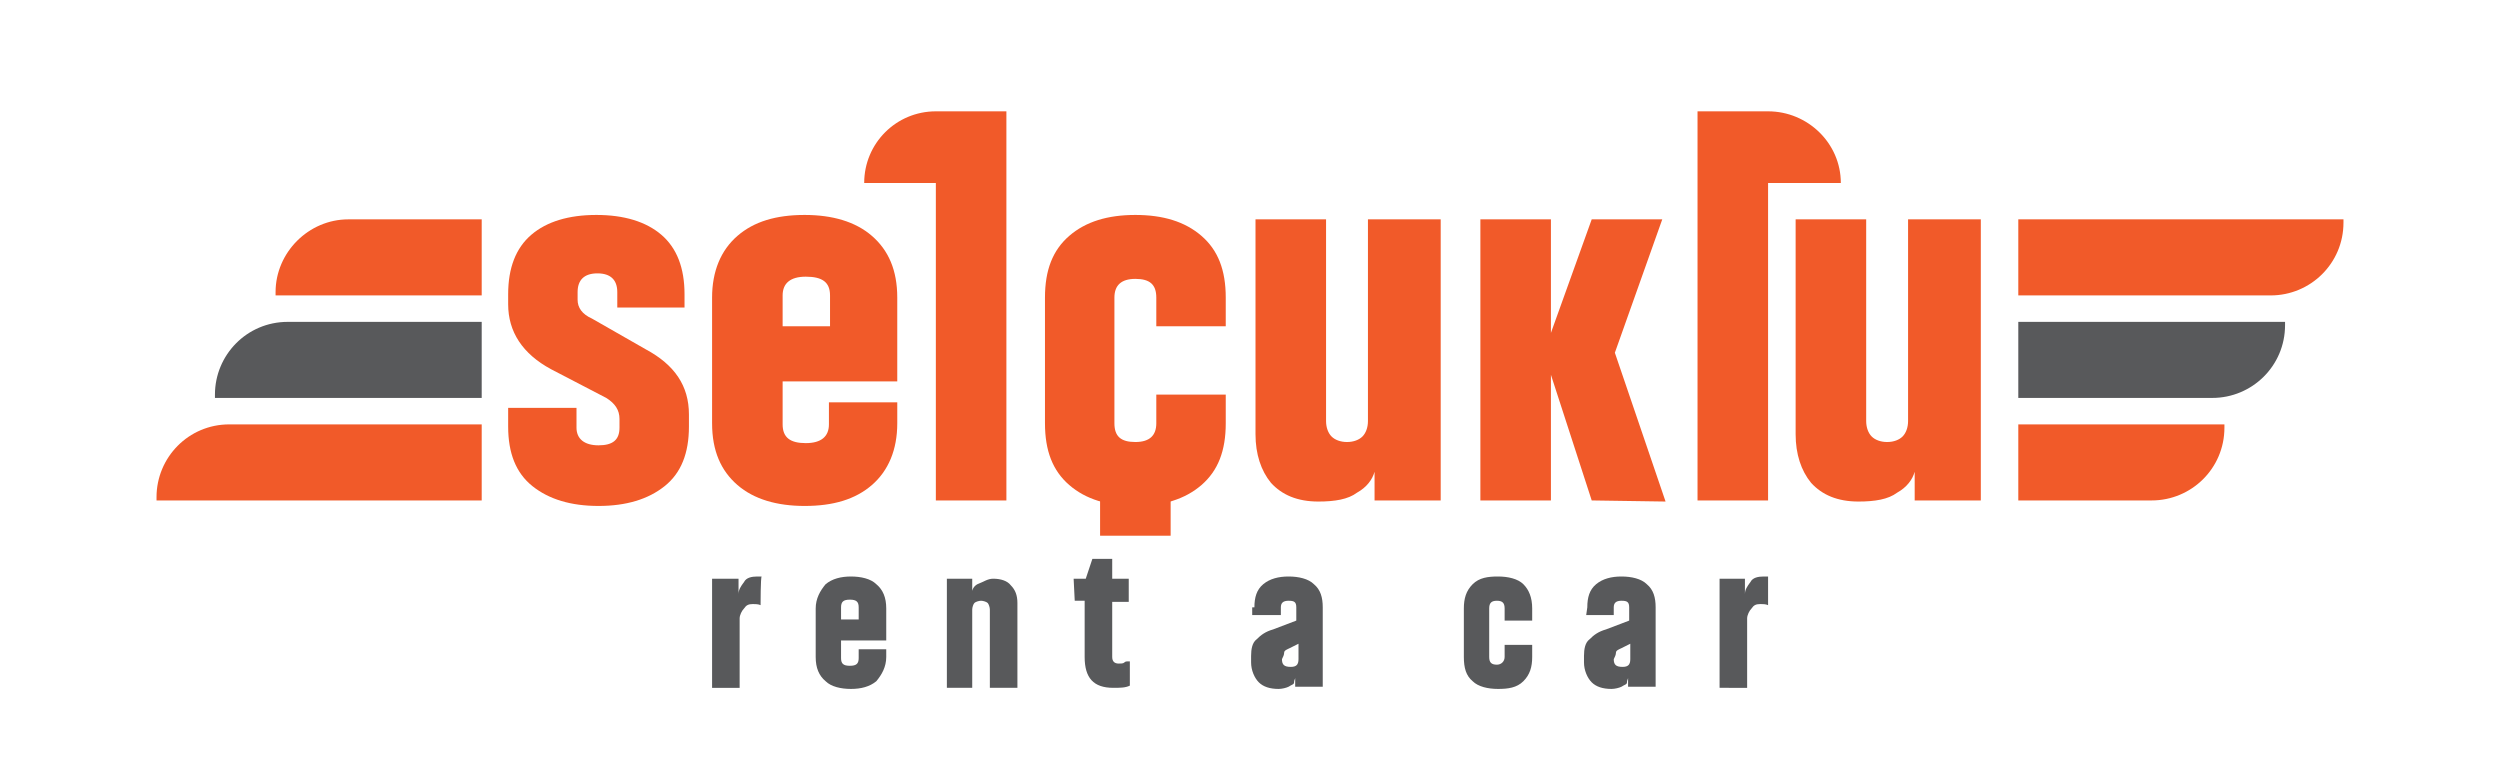 <?xml version="1.0" encoding="utf-8"?>
<!-- Generator: Adobe Illustrator 19.2.1, SVG Export Plug-In . SVG Version: 6.00 Build 0)  -->
<svg version="1.1" id="Layer_1" xmlns="http://www.w3.org/2000/svg" xmlns:xlink="http://www.w3.org/1999/xlink" x="0px" y="0px"
	 viewBox="0 0 226.8 70.9" style="enable-background:new 0 0 226.8 70.9;" xml:space="preserve">
<style type="text/css">
	.st0{fill:#F15A29;}
	.st1{fill:#58595B;}
</style>
<g>
	<path class="st0" d="M58.6,31.7c2.6,1.4,3.9,3.3,3.9,5.9v1.1c0,2.4-0.7,4.2-2.2,5.4s-3.5,1.8-6,1.8s-4.5-0.6-6-1.8s-2.2-3-2.2-5.4
		V37h6.2v1.8c0,1,0.7,1.6,2,1.6s1.9-0.5,1.9-1.6V38c0-0.8-0.4-1.4-1.2-1.9l-5-2.6c-2.6-1.4-3.9-3.4-3.9-5.9v-0.9
		c0-2.4,0.7-4.2,2.1-5.4c1.4-1.2,3.4-1.8,5.9-1.8s4.5,0.6,5.9,1.8c1.4,1.2,2.1,3,2.1,5.4v1.2H56v-1.4c0-1.1-0.6-1.7-1.8-1.7
		s-1.8,0.6-1.8,1.7v0.7c0,0.7,0.4,1.3,1.3,1.7L58.6,31.7z"/>
</g>
<g>
	<path class="st0" d="M71,38.5c0,1.2,0.7,1.7,2.1,1.7s2.1-0.6,2.1-1.7v-2h6.2v1.9c0,2.4-0.8,4.3-2.3,5.6s-3.5,1.9-6.1,1.9
		c-2.5,0-4.6-0.6-6.1-1.9c-1.5-1.3-2.3-3.1-2.3-5.6V27c0-2.4,0.8-4.3,2.3-5.6c1.5-1.3,3.5-1.9,6.1-1.9c2.5,0,4.6,0.6,6.1,1.9
		s2.3,3.1,2.3,5.6v7.6H71V38.5z M75.3,26.8c0-1.2-0.7-1.7-2.2-1.7c-1.4,0-2.1,0.6-2.1,1.7v2.8h4.3C75.3,29.6,75.3,26.8,75.3,26.8z"
		/>
</g>
<g>
	<path class="st0" d="M99.8,42h6.4v6.6h-6.4V42z"/>
</g>
<g>
	<path class="st0" d="M104.9,38.4v-2.6h6.3v2.6c0,2.5-0.7,4.3-2.2,5.6s-3.5,1.9-6,1.9s-4.5-0.6-6-1.9c-1.5-1.3-2.2-3.1-2.2-5.6V27
		c0-2.5,0.7-4.3,2.2-5.6c1.5-1.3,3.5-1.9,6-1.9s4.5,0.6,6,1.9s2.2,3.1,2.2,5.6v2.6h-6.3V27c0-1.2-0.6-1.7-1.9-1.7s-1.9,0.6-1.9,1.7
		v11.4c0,1.2,0.6,1.7,1.9,1.7C104.3,40.1,104.9,39.5,104.9,38.4z"/>
</g>
<g>
	<path class="st0" d="M130.7,19.9v25.5h-6v-2.6c-0.2,0.7-0.7,1.4-1.6,1.9c-0.8,0.6-2,0.8-3.5,0.8c-1.9,0-3.3-0.6-4.3-1.7
		c-0.9-1.1-1.4-2.6-1.4-4.4V19.9h6.4v18.3c0,0.6,0.2,1.1,0.5,1.4c0.3,0.3,0.8,0.5,1.4,0.5s1.1-0.2,1.4-0.5s0.5-0.8,0.5-1.4V19.9
		H130.7z"/>
</g>
<g>
	<path class="st0" d="M144.4,45.4L140.7,34v11.4h-6.4V19.9h6.4v10.3l3.7-10.3h6.4L146.5,32l4.6,13.5L144.4,45.4L144.4,45.4z"/>
</g>
<g>
	<path class="st0" d="M179.7,19.9v25.5h-6v-2.6c-0.2,0.7-0.7,1.4-1.6,1.9c-0.8,0.6-2,0.8-3.5,0.8c-1.9,0-3.3-0.6-4.3-1.7
		c-0.9-1.1-1.4-2.6-1.4-4.4V19.9h6.4v18.3c0,0.6,0.2,1.1,0.5,1.4c0.3,0.3,0.8,0.5,1.4,0.5s1.1-0.2,1.4-0.5c0.3-0.3,0.5-0.8,0.5-1.4
		V19.9H179.7z"/>
</g>
<g>
	<path class="st0" d="M206,26.8h-22.9v-6.9h29.5v0.3C212.6,23.9,209.6,26.8,206,26.8z"/>
</g>
<g>
	<path class="st1" d="M200.7,36.1h-17.6v-6.9h24.2v0.3C207.3,33.2,204.3,36.1,200.7,36.1z"/>
</g>
<g>
	<path class="st0" d="M195.2,45.4h-12.1v-6.9h18.7v0.3C201.8,42.5,198.8,45.4,195.2,45.4z"/>
</g>
<g>
	<path class="st0" d="M20.8,38.5h22.9v6.9H14.2v-0.3C14.2,41.5,17.1,38.5,20.8,38.5z"/>
</g>
<g>
	<path class="st1" d="M26.1,29.2h17.6v6.9H19.5v-0.3C19.5,32.2,22.4,29.2,26.1,29.2z"/>
</g>
<g>
	<path class="st0" d="M31.6,19.9h12.1v6.9H25v-0.3C25,22.9,28,19.9,31.6,19.9z"/>
</g>
<g>
	<path class="st1" d="M69,54.9c-0.2-0.1-0.5-0.1-0.7-0.1c-0.4,0-0.6,0.1-0.8,0.4c-0.2,0.2-0.4,0.6-0.4,0.9v6.3h-2.5v-9.9H67v1.4
		c0-0.4,0.2-0.7,0.5-1.1c0.2-0.4,0.7-0.5,1.2-0.5c0.1,0,0.2,0,0.4,0C69,52.3,69,54.9,69,54.9z"/>
	<path class="st1" d="M76.3,59.7c0,0.5,0.2,0.7,0.8,0.7c0.6,0,0.8-0.2,0.8-0.7v-0.8h2.5v0.7c0,0.9-0.4,1.6-0.9,2.2
		c-0.6,0.5-1.4,0.7-2.3,0.7s-1.8-0.2-2.3-0.7c-0.6-0.5-0.9-1.2-0.9-2.2v-4.4c0-0.9,0.4-1.6,0.9-2.2c0.6-0.5,1.4-0.7,2.3-0.7
		s1.8,0.2,2.3,0.7c0.6,0.5,0.9,1.2,0.9,2.2v2.9h-4.1C76.3,58.1,76.3,59.7,76.3,59.7z M77.9,55.1c0-0.5-0.2-0.7-0.8-0.7
		c-0.6,0-0.8,0.2-0.8,0.7v1.1h1.6C77.9,56.2,77.9,55.1,77.9,55.1z"/>
	<path class="st1" d="M85.9,62.4v-9.9h2.3v1.1c0.1-0.4,0.4-0.6,0.7-0.7s0.7-0.4,1.2-0.4c0.7,0,1.3,0.2,1.6,0.6
		c0.4,0.4,0.6,0.9,0.6,1.6v7.7h-2.5v-7.1c0-0.2-0.1-0.5-0.2-0.6s-0.4-0.2-0.6-0.2s-0.5,0.1-0.6,0.2c-0.1,0.1-0.2,0.4-0.2,0.6v7.1
		C88.3,62.4,85.9,62.4,85.9,62.4z"/>
	<path class="st1" d="M97.4,52.5h1.1l0.6-1.8h1.8v1.8h1.5v2.1h-1.5v5c0,0.4,0.2,0.6,0.6,0.6c0.2,0,0.4,0,0.5-0.1s0.2-0.1,0.4-0.1
		h0.1v2.2c-0.4,0.2-0.9,0.2-1.5,0.2c-1.8,0-2.6-0.9-2.6-2.8v-5.1h-0.9L97.4,52.5C97.5,52.5,97.4,52.5,97.4,52.5z"/>
	<path class="st1" d="M113.8,55.1c0-0.9,0.2-1.6,0.8-2.1c0.6-0.5,1.4-0.7,2.3-0.7s1.8,0.2,2.3,0.7c0.6,0.5,0.8,1.2,0.8,2.1v7.2h-2.5
		v-0.8c0,0.1-0.1,0.2-0.1,0.4s-0.2,0.2-0.5,0.4c-0.2,0.1-0.6,0.2-0.9,0.2c-0.8,0-1.4-0.2-1.8-0.6c-0.4-0.4-0.7-1.1-0.7-1.8v-0.6
		c0-0.6,0.1-1.2,0.5-1.5c0.4-0.4,0.8-0.7,1.5-0.9l2.1-0.8v-1.2c0-0.5-0.2-0.6-0.7-0.6s-0.7,0.2-0.7,0.6v0.7h-2.6v-0.7H113.8z
		 M116.3,59.8c0,0.5,0.2,0.7,0.8,0.7c0.5,0,0.7-0.2,0.7-0.7v-1.4l-0.8,0.4c-0.2,0.1-0.5,0.2-0.5,0.4S116.4,59.6,116.3,59.8
		L116.3,59.8L116.3,59.8L116.3,59.8z"/>
	<path class="st1" d="M136.5,59.6v-1.1h2.5v1.1c0,0.9-0.2,1.6-0.8,2.2c-0.6,0.6-1.4,0.7-2.3,0.7c-0.9,0-1.8-0.2-2.3-0.7
		c-0.6-0.5-0.8-1.2-0.8-2.2v-4.4c0-0.9,0.2-1.6,0.8-2.2c0.6-0.6,1.4-0.7,2.3-0.7c0.9,0,1.8,0.2,2.3,0.7s0.8,1.2,0.8,2.2v1.1h-2.5
		v-1.1c0-0.5-0.2-0.7-0.7-0.7s-0.7,0.2-0.7,0.7v4.4c0,0.5,0.2,0.7,0.7,0.7C136.2,60.3,136.5,60,136.5,59.6z"/>
	<path class="st1" d="M144,55.1c0-0.9,0.2-1.6,0.8-2.1s1.4-0.7,2.3-0.7s1.8,0.2,2.3,0.7c0.6,0.5,0.8,1.2,0.8,2.1v7.2h-2.5v-0.8
		c0,0.1-0.1,0.2-0.1,0.4s-0.2,0.2-0.5,0.4c-0.2,0.1-0.6,0.2-0.9,0.2c-0.8,0-1.4-0.2-1.8-0.6c-0.4-0.4-0.7-1.1-0.7-1.8v-0.6
		c0-0.6,0.1-1.2,0.5-1.5c0.4-0.4,0.8-0.7,1.5-0.9l2.1-0.8v-1.2c0-0.5-0.2-0.6-0.7-0.6s-0.7,0.2-0.7,0.6v0.7h-2.5L144,55.1
		C143.9,55.1,144,55.1,144,55.1z M146.4,59.8c0,0.5,0.2,0.7,0.8,0.7c0.5,0,0.7-0.2,0.7-0.7v-1.4l-0.8,0.4c-0.2,0.1-0.5,0.2-0.5,0.4
		S146.5,59.6,146.4,59.8L146.4,59.8L146.4,59.8L146.4,59.8z"/>
	<path class="st1" d="M160.4,54.9c-0.2-0.1-0.5-0.1-0.7-0.1c-0.4,0-0.6,0.1-0.8,0.4c-0.2,0.2-0.4,0.6-0.4,0.9v6.3H156v-9.9h2.3v1.4
		c0-0.4,0.2-0.7,0.5-1.1c0.2-0.4,0.7-0.5,1.2-0.5c0.1,0,0.2,0,0.4,0V54.9L160.4,54.9z"/>
</g>
<path class="st0" d="M84.9,10.1L84.9,10.1c-3.6,0-6.5,2.9-6.5,6.5h6.5v28.8h6.4V10.1H84.9z"/>
<path class="st0" d="M160.4,10.1L160.4,10.1l-6.4,0v35.3h6.4V16.7v-0.1h6.6C167,13,164,10.1,160.4,10.1z"/>
</svg>
